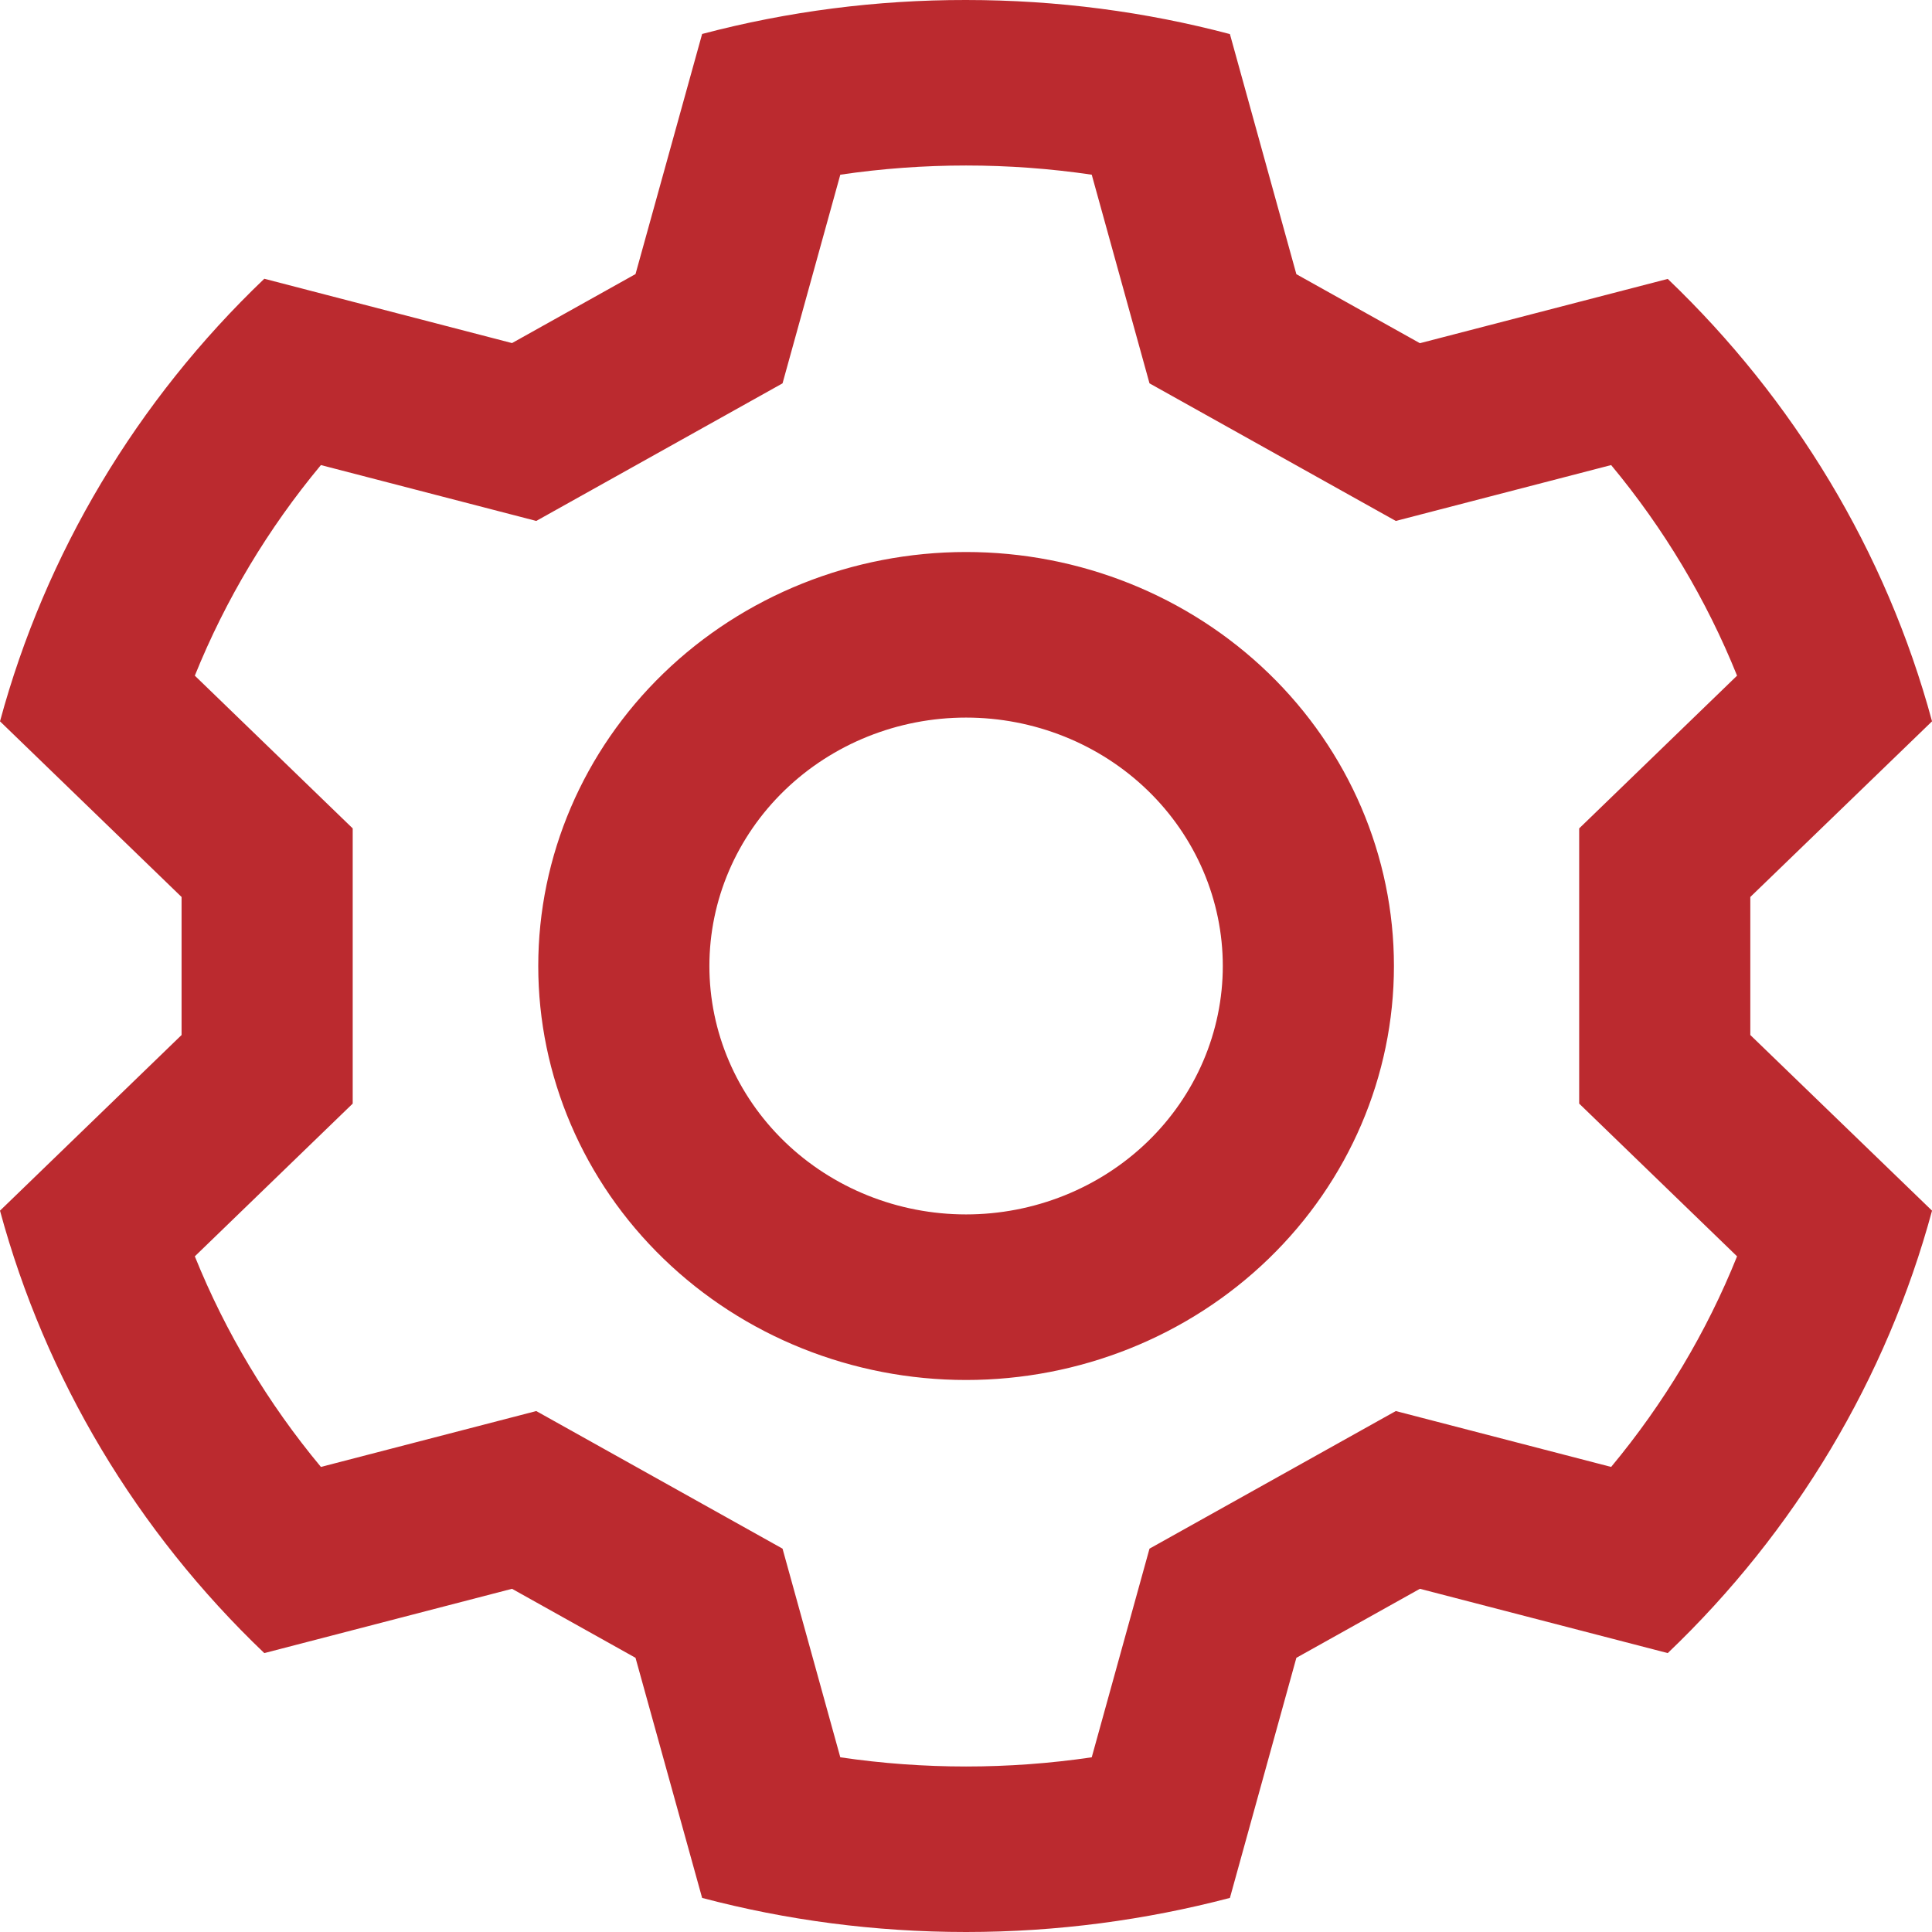 <svg width="50" height="50" viewBox="0 0 50 50" fill="none" xmlns="http://www.w3.org/2000/svg">
<path d="M40.869 28.561V21.439L44.955 17.486C44.163 15.519 43.063 13.681 41.696 12.036L36.123 13.482L29.749 9.921L28.254 4.521C26.097 4.204 23.904 4.204 21.747 4.521L20.252 9.921L13.878 13.482L8.305 12.036C6.939 13.679 5.836 15.518 5.042 17.486L9.128 21.439V28.561L5.042 32.514C5.836 34.482 6.936 36.318 8.305 37.964L13.878 36.518L20.252 40.079L21.747 45.479C23.904 45.796 26.097 45.796 28.254 45.479L29.749 40.079L36.123 36.518L41.696 37.964C43.062 36.321 44.165 34.482 44.955 32.514L40.869 28.561ZM43.161 42.782L36.747 41.118L33.55 42.904L31.83 49.118C29.653 49.689 27.364 50 25.002 50C22.637 50 20.345 49.693 18.171 49.118L16.447 42.904L13.251 41.118L6.84 42.782C3.538 39.63 1.176 35.674 0 31.332L4.699 26.786V23.214L0 18.668C1.175 14.325 3.537 10.368 6.84 7.214L13.251 8.879L16.447 7.093L18.171 0.879C20.396 0.292 22.692 -0.003 24.999 2.29097e-05C27.364 2.29097e-05 29.657 0.307 31.83 0.882L33.55 7.096L36.747 8.882L43.161 7.218C46.409 10.325 48.808 14.257 50.001 18.668L45.298 23.214V26.786L50.001 31.332C48.825 35.674 46.463 39.63 43.161 42.782ZM25.002 31.429C25.875 31.429 26.739 31.262 27.545 30.939C28.351 30.616 29.083 30.143 29.7 29.546C30.317 28.949 30.806 28.24 31.14 27.46C31.474 26.68 31.646 25.844 31.646 25C31.646 24.156 31.474 23.32 31.14 22.54C30.806 21.76 30.317 21.051 29.7 20.454C29.083 19.857 28.351 19.384 27.545 19.061C26.739 18.738 25.875 18.571 25.002 18.571C23.24 18.571 21.55 19.249 20.305 20.454C19.059 21.66 18.359 23.295 18.359 25C18.359 26.705 19.059 28.34 20.305 29.546C21.55 30.751 23.24 31.429 25.002 31.429ZM25.002 35.714C22.066 35.714 19.249 34.586 17.173 32.576C15.096 30.567 13.93 27.842 13.93 25C13.93 22.158 15.096 19.433 17.173 17.424C19.249 15.415 22.066 14.286 25.002 14.286C27.939 14.286 30.755 15.415 32.832 17.424C34.908 19.433 36.075 22.158 36.075 25C36.075 27.842 34.908 30.567 32.832 32.576C30.755 34.586 27.939 35.714 25.002 35.714Z" fill="#BB2A2F"/>
</svg>
